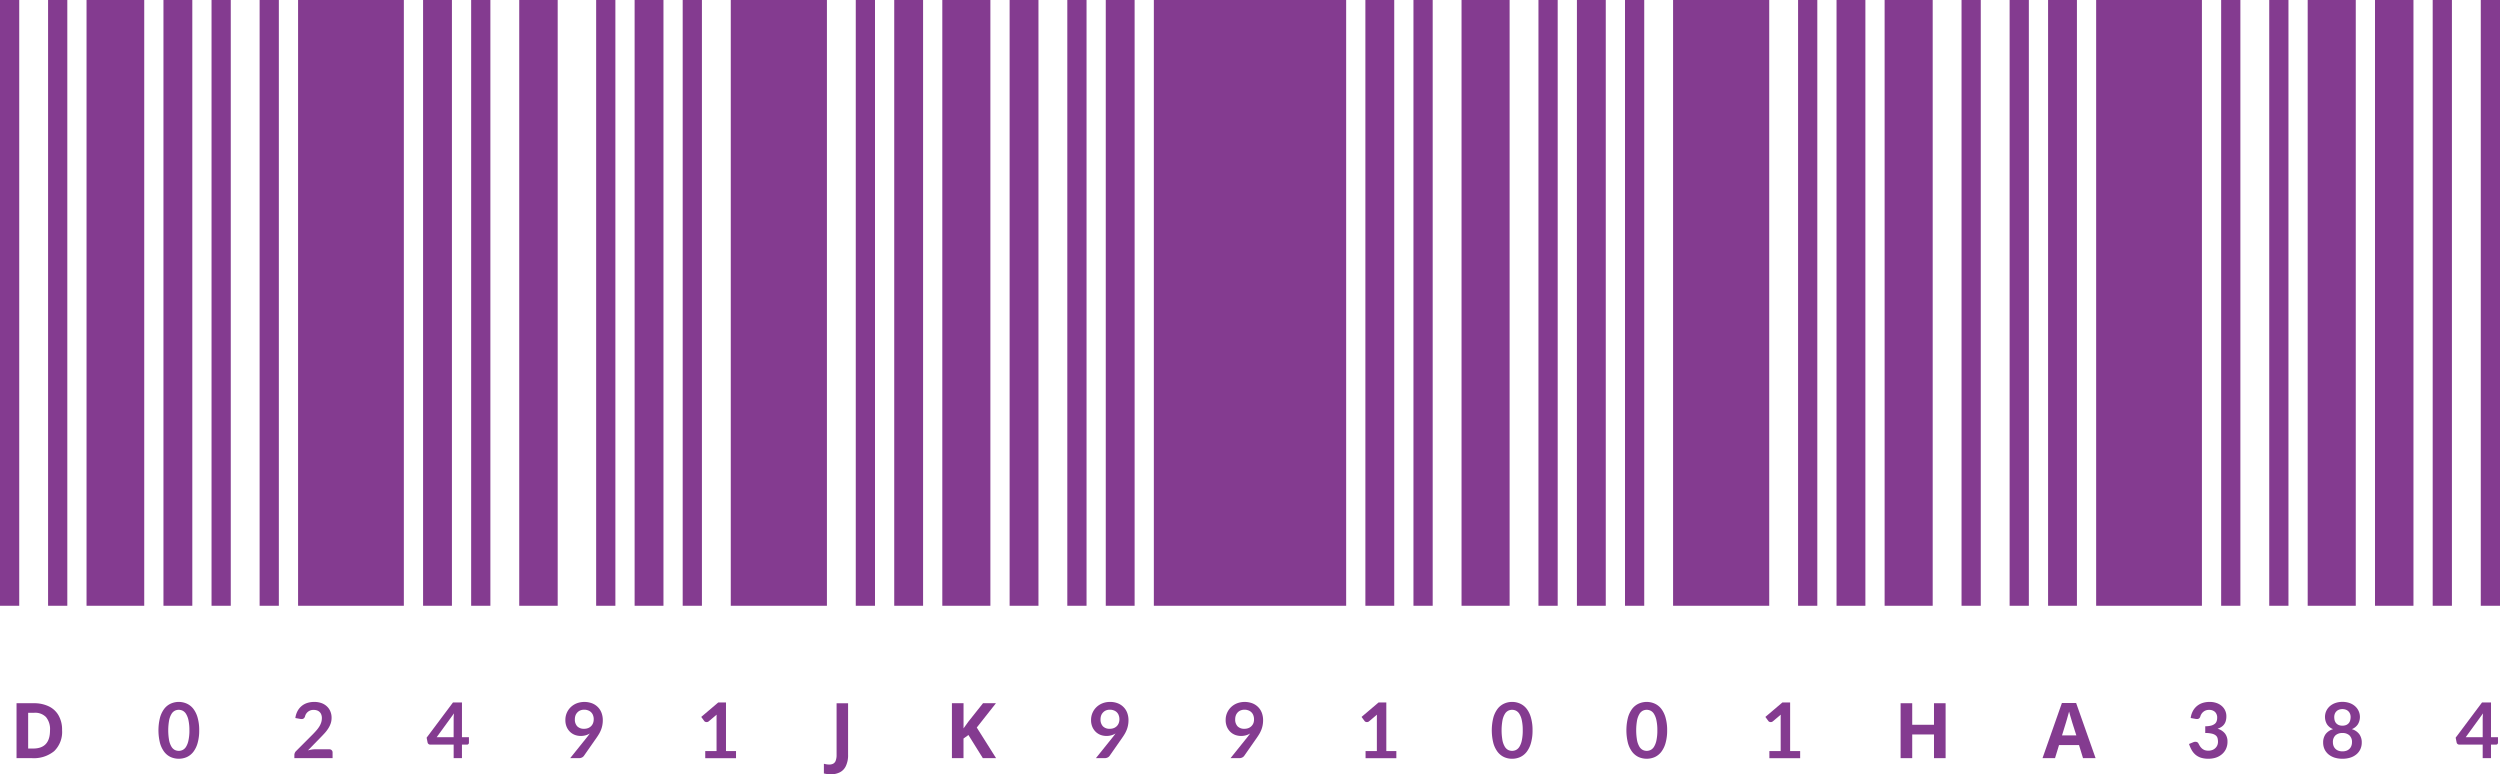 <svg xmlns="http://www.w3.org/2000/svg" width="260" height="80.528" viewBox="0 0 260 80.528">
  <g id="Ticket" transform="translate(-58 -262)">
    <g id="Barcode" transform="translate(0 -231)">
      <g id="D_0_2_4_9_1_J_K_9_9_1_0_0_1_H_A_3_8_4" data-name="D 0 2 4 9 1 J K 9 9 1 0 0 1 H A 3 8 4">
        <path id="Shape_01" d="M64.456,568.936a2.778,2.778,0,0,1-.824,2.184,3.334,3.334,0,0,1-2.3.728H59.72v-5.712h1.792a3.5,3.5,0,0,1,1.552.32,2.309,2.309,0,0,1,1.024.944A2.947,2.947,0,0,1,64.456,568.936Zm-1.256.032a1.973,1.973,0,0,0-.416-1.392,1.566,1.566,0,0,0-1.208-.448h-.648v3.72h.52Q63.2,570.848,63.2,568.968Z" fill="#843b90"/>
        <path id="Shape_02" d="M78.717,568.957a4.689,4.689,0,0,1-.164,1.313,2.666,2.666,0,0,1-.445.921,1.807,1.807,0,0,1-.676.543,2.092,2.092,0,0,1-1.68,0,1.815,1.815,0,0,1-.672-.543,2.71,2.71,0,0,1-.441-.921,5.473,5.473,0,0,1,0-2.629,2.707,2.707,0,0,1,.441-.922,1.794,1.794,0,0,1,.672-.539,2.049,2.049,0,0,1,1.68,0,1.786,1.786,0,0,1,.676.539,2.663,2.663,0,0,1,.445.922A4.666,4.666,0,0,1,78.717,568.957Zm-1.02,0a4.778,4.778,0,0,0-.094-1.039,2,2,0,0,0-.246-.656.884.884,0,0,0-.352-.344.923.923,0,0,0-.828,0,.893.893,0,0,0-.348.344,2.058,2.058,0,0,0-.242.656,6.055,6.055,0,0,0,0,2.078,2.106,2.106,0,0,0,.242.656.894.894,0,0,0,.348.34.923.923,0,0,0,.828,0,.885.885,0,0,0,.352-.34A2.04,2.04,0,0,0,77.6,570,4.81,4.81,0,0,0,77.7,568.957Z" fill="#843b90"/>
        <path id="Shape_03" d="M90.685,566a2.2,2.2,0,0,1,.734.117,1.592,1.592,0,0,1,.566.336,1.451,1.451,0,0,1,.367.52,1.671,1.671,0,0,1,.133.675,1.818,1.818,0,0,1-.094.594,2.467,2.467,0,0,1-.254.52,3.61,3.61,0,0,1-.367.48q-.211.231-.445.469l-1.3,1.332c.13-.036.257-.065.379-.086a2.078,2.078,0,0,1,.352-.031h1.484a.341.341,0,0,1,.254.094.308.308,0,0,1,.094.234v.594H88.614v-.328a.551.551,0,0,1,.043-.208.589.589,0,0,1,.133-.2l1.758-1.761q.219-.223.391-.426a2.966,2.966,0,0,0,.293-.406,1.874,1.874,0,0,0,.18-.407,1.487,1.487,0,0,0,.063-.433.98.98,0,0,0-.062-.364.672.672,0,0,0-.172-.265.686.686,0,0,0-.266-.164,1,1,0,0,0-.344-.055.885.885,0,0,0-.906.664.411.411,0,0,1-.137.219.349.349,0,0,1-.219.066.911.911,0,0,1-.133-.011l-.519-.094a2.117,2.117,0,0,1,.23-.731,1.738,1.738,0,0,1,1.02-.84A2.4,2.4,0,0,1,90.685,566Z" fill="#843b90"/>
        <path id="Shape_04" d="M106.043,569.668h.726v.57a.211.211,0,0,1-.05.141.192.192,0,0,1-.153.059h-.523v1.41h-.863v-1.41h-2.442a.273.273,0,0,1-.269-.219l-.1-.5,2.738-3.66h.938Zm-.863-1.891c0-.086,0-.178.007-.277s.015-.2.028-.309l-1.8,2.477h1.762Z" fill="#843b90"/>
        <path id="Shape_05" d="M118.4,569.539a1.789,1.789,0,0,1-.59-.1,1.517,1.517,0,0,1-.515-.317,1.6,1.6,0,0,1-.36-.519,1.786,1.786,0,0,1-.136-.727,1.833,1.833,0,0,1,.546-1.32,1.915,1.915,0,0,1,.625-.407,2.293,2.293,0,0,1,1.6-.007,1.716,1.716,0,0,1,.605.394,1.664,1.664,0,0,1,.383.6,2.148,2.148,0,0,1,.133.769,2.707,2.707,0,0,1-.047.512,2.426,2.426,0,0,1-.129.461,3.066,3.066,0,0,1-.207.433c-.081.139-.17.278-.269.418l-1.321,1.891a.541.541,0,0,1-.2.16.669.669,0,0,1-.308.067H117.3l1.8-2.243c.045-.057.086-.112.125-.164s.081-.108.117-.16a1.626,1.626,0,0,1-.441.192A1.863,1.863,0,0,1,118.4,569.539Zm1.348-1.73a1.127,1.127,0,0,0-.074-.422.819.819,0,0,0-.2-.313.867.867,0,0,0-.316-.195,1.07,1.07,0,0,0-.4-.07,1.046,1.046,0,0,0-.406.074.846.846,0,0,0-.3.207.906.906,0,0,0-.2.312,1.152,1.152,0,0,0-.066.4,1.007,1.007,0,0,0,.25.738.952.952,0,0,0,.711.254,1.131,1.131,0,0,0,.422-.074.942.942,0,0,0,.316-.211.881.881,0,0,0,.195-.313A1.084,1.084,0,0,0,119.745,567.809Z" fill="#843b90"/>
        <path id="Shape_06" d="M131.345,571.109h1.176v-3.375c0-.13,0-.267.012-.41l-.832.7a.327.327,0,0,1-.11.058.339.339,0,0,1-.105.016.335.335,0,0,1-.145-.032.277.277,0,0,1-.1-.078l-.312-.429,1.766-1.5h.808v5.054h1.043v.739h-3.2Z" fill="#843b90"/>
        <path id="Shape_07" d="M144.393,573.528a2.34,2.34,0,0,1-.408-.032,3.009,3.009,0,0,1-.3-.056v-1.008c.086.021.176.04.272.056a1.709,1.709,0,0,0,.3.024.868.868,0,0,0,.376-.08.553.553,0,0,0,.272-.3,1.685,1.685,0,0,0,.1-.64v-5.352H146.2v5.344a2.581,2.581,0,0,1-.232,1.184,1.377,1.377,0,0,1-.632.656A2.057,2.057,0,0,1,144.393,573.528Z" fill="#843b90"/>
        <path id="Shape_06-2" data-name="Shape_06" d="M161.592,571.848h-1.376l-1.5-2.408-.512.368v2.04H157v-5.712h1.208v2.616l.24-.336.24-.336,1.544-1.944h1.344l-1.992,2.528Z" fill="#843b90"/>
        <path id="Shape_08" d="M173.072,569.539a1.785,1.785,0,0,1-.59-.1,1.512,1.512,0,0,1-.516-.317,1.608,1.608,0,0,1-.359-.519,1.786,1.786,0,0,1-.137-.727,1.84,1.84,0,0,1,.547-1.32,1.915,1.915,0,0,1,.625-.407,2.106,2.106,0,0,1,.805-.148,2.129,2.129,0,0,1,.8.141,1.725,1.725,0,0,1,.6.394,1.677,1.677,0,0,1,.383.6,2.17,2.17,0,0,1,.133.769,2.707,2.707,0,0,1-.047.512,2.581,2.581,0,0,1-.129.461,3.065,3.065,0,0,1-.207.433q-.121.208-.27.418l-1.32,1.891a.558.558,0,0,1-.2.16.673.673,0,0,1-.309.067h-.906l1.8-2.243.125-.164c.042-.054.081-.108.117-.16a1.653,1.653,0,0,1-.441.192A1.868,1.868,0,0,1,173.072,569.539Zm1.347-1.73a1.107,1.107,0,0,0-.074-.422.817.817,0,0,0-.2-.313.867.867,0,0,0-.316-.195,1.074,1.074,0,0,0-.4-.07,1.046,1.046,0,0,0-.406.074.859.859,0,0,0-.3.207.919.919,0,0,0-.2.312,1.152,1.152,0,0,0-.067.4,1.011,1.011,0,0,0,.25.738.955.955,0,0,0,.711.254,1.127,1.127,0,0,0,.422-.074.946.946,0,0,0,.317-.211.881.881,0,0,0,.195-.313A1.106,1.106,0,0,0,174.419,567.809Z" fill="#843b90"/>
        <path id="Shape_09" d="M187.071,569.539a1.78,1.78,0,0,1-.59-.1,1.512,1.512,0,0,1-.516-.317,1.608,1.608,0,0,1-.359-.519,1.786,1.786,0,0,1-.137-.727,1.829,1.829,0,0,1,.547-1.32,1.9,1.9,0,0,1,.625-.407,2.29,2.29,0,0,1,1.6-.007,1.729,1.729,0,0,1,.606.394,1.678,1.678,0,0,1,.383.6,2.171,2.171,0,0,1,.132.769,2.709,2.709,0,0,1-.046.512,2.584,2.584,0,0,1-.129.461,3.3,3.3,0,0,1-.207.433q-.122.208-.27.418l-1.32,1.891a.558.558,0,0,1-.2.16.676.676,0,0,1-.309.067h-.906l1.8-2.243.125-.164c.041-.054.08-.108.117-.16a1.653,1.653,0,0,1-.441.192A1.868,1.868,0,0,1,187.071,569.539Zm1.347-1.73a1.127,1.127,0,0,0-.074-.422.829.829,0,0,0-.2-.313.871.871,0,0,0-.317-.195,1.065,1.065,0,0,0-.394-.07,1.042,1.042,0,0,0-.406.074.85.85,0,0,0-.305.207.919.919,0,0,0-.195.312,1.129,1.129,0,0,0-.067.4,1.011,1.011,0,0,0,.25.738.955.955,0,0,0,.711.254,1.127,1.127,0,0,0,.422-.074.932.932,0,0,0,.316-.211.9.9,0,0,0,.2-.313A1.106,1.106,0,0,0,188.418,567.809Z" fill="#843b90"/>
        <path id="Shape_10" d="M200.018,571.109h1.176v-3.375c0-.13,0-.267.012-.41l-.832.7a.332.332,0,0,1-.109.058.341.341,0,0,1-.106.016.33.33,0,0,1-.144-.032.268.268,0,0,1-.1-.078l-.313-.429,1.766-1.5h.809v5.054h1.043v.739h-3.2Z" fill="#843b90"/>
        <path id="Shape_11" d="M217.384,568.957a4.663,4.663,0,0,1-.164,1.313,2.654,2.654,0,0,1-.445.921,1.8,1.8,0,0,1-.676.543,2.008,2.008,0,0,1-.84.176,1.987,1.987,0,0,1-.839-.176,1.813,1.813,0,0,1-.672-.543,2.705,2.705,0,0,1-.442-.921,5.48,5.48,0,0,1,0-2.629,2.7,2.7,0,0,1,.442-.922,1.792,1.792,0,0,1,.672-.539,1.959,1.959,0,0,1,.839-.18,1.98,1.98,0,0,1,.84.18,1.781,1.781,0,0,1,.676.539,2.651,2.651,0,0,1,.445.922A4.641,4.641,0,0,1,217.384,568.957Zm-1.019,0a4.745,4.745,0,0,0-.094-1.039,2,2,0,0,0-.246-.656.886.886,0,0,0-.352-.344.923.923,0,0,0-.828,0,.889.889,0,0,0-.347.344,2.028,2.028,0,0,0-.242.656,6.042,6.042,0,0,0,0,2.078,2.074,2.074,0,0,0,.242.656.89.89,0,0,0,.347.34.923.923,0,0,0,.828,0,.887.887,0,0,0,.352-.34,2.046,2.046,0,0,0,.246-.656A4.777,4.777,0,0,0,216.365,568.957Z" fill="#843b90"/>
        <path id="Shape_12" d="M231.383,568.957a4.7,4.7,0,0,1-.164,1.313,2.671,2.671,0,0,1-.445.921,1.809,1.809,0,0,1-.676.543,2.093,2.093,0,0,1-1.68,0,1.829,1.829,0,0,1-.672-.543,2.723,2.723,0,0,1-.441-.921,5.48,5.48,0,0,1,0-2.629,2.72,2.72,0,0,1,.441-.922,1.807,1.807,0,0,1,.672-.539,2.05,2.05,0,0,1,1.68,0,1.788,1.788,0,0,1,.676.539,2.668,2.668,0,0,1,.445.922A4.677,4.677,0,0,1,231.383,568.957Zm-1.019,0a4.809,4.809,0,0,0-.094-1.039,2,2,0,0,0-.246-.656.886.886,0,0,0-.352-.344.923.923,0,0,0-.828,0,.9.9,0,0,0-.348.344,2.076,2.076,0,0,0-.242.656,6.042,6.042,0,0,0,0,2.078,2.124,2.124,0,0,0,.242.656.9.9,0,0,0,.348.34.923.923,0,0,0,.828,0,.887.887,0,0,0,.352-.34,2.046,2.046,0,0,0,.246-.656A4.841,4.841,0,0,0,230.364,568.957Z" fill="#843b90"/>
        <path id="Shape_13" d="M242.015,571.109h1.176v-3.375c0-.13,0-.267.011-.41l-.832.7a.323.323,0,0,1-.109.058.341.341,0,0,1-.106.016.33.33,0,0,1-.144-.032.277.277,0,0,1-.1-.078l-.312-.429,1.765-1.5h.809v5.054h1.043v.739h-3.2Z" fill="#843b90"/>
        <path id="Shape_14" d="M260.343,571.848h-1.208v-2.464h-2.264v2.464h-1.208v-5.712h1.208v2.24h2.264v-2.24h1.208Z" fill="#843b90"/>
        <path id="Shape_15" d="M274.634,571.848l-.416-1.36h-2.08l-.416,1.36h-1.3l2.016-5.736h1.48l2.024,5.736Zm-1.12-3.7c-.026-.091-.061-.206-.1-.344s-.085-.28-.128-.424-.077-.27-.1-.376c-.026.106-.064.24-.112.4s-.085.3-.128.448-.066.237-.088.3l-.408,1.328h1.488Z" fill="#843b90"/>
        <path id="Shape_16" d="M287.8,566a2.162,2.162,0,0,1,.719.113,1.611,1.611,0,0,1,.551.317,1.374,1.374,0,0,1,.351.476,1.41,1.41,0,0,1,.121.586,1.743,1.743,0,0,1-.062.488,1.052,1.052,0,0,1-.18.364,1.079,1.079,0,0,1-.289.265,1.809,1.809,0,0,1-.383.18,1.5,1.5,0,0,1,.774.5,1.35,1.35,0,0,1,.257.844,1.734,1.734,0,0,1-.16.762,1.634,1.634,0,0,1-.433.558,1.872,1.872,0,0,1-.629.344,2.5,2.5,0,0,1-.758.113,2.608,2.608,0,0,1-.758-.1,1.687,1.687,0,0,1-.566-.3,1.8,1.8,0,0,1-.407-.481,3.4,3.4,0,0,1-.289-.656l.438-.18a.573.573,0,0,1,.226-.047.407.407,0,0,1,.188.043.289.289,0,0,1,.125.129c.047.094.1.186.156.278a1.283,1.283,0,0,0,.207.242,1.048,1.048,0,0,0,.282.172,1.232,1.232,0,0,0,.828-.02.969.969,0,0,0,.312-.211.91.91,0,0,0,.188-.293.93.93,0,0,0,.062-.328,1.5,1.5,0,0,0-.043-.375.558.558,0,0,0-.183-.293.976.976,0,0,0-.4-.187,2.8,2.8,0,0,0-.7-.071v-.7a2.539,2.539,0,0,0,.6-.066,1.045,1.045,0,0,0,.382-.18.584.584,0,0,0,.2-.273,1.019,1.019,0,0,0,.058-.352.8.8,0,0,0-.226-.621.851.851,0,0,0-.61-.211.9.9,0,0,0-.586.188.979.979,0,0,0-.324.476.417.417,0,0,1-.133.219.336.336,0,0,1-.218.066.987.987,0,0,1-.137-.011l-.52-.094a2.107,2.107,0,0,1,.231-.731,1.753,1.753,0,0,1,.43-.523,1.813,1.813,0,0,1,.593-.317A2.4,2.4,0,0,1,287.8,566Z" fill="#843b90"/>
        <path id="Shape_17" d="M301.615,571.91a2.718,2.718,0,0,1-.82-.117,1.94,1.94,0,0,1-.633-.34,1.6,1.6,0,0,1-.41-.531,1.652,1.652,0,0,1-.145-.7,1.46,1.46,0,0,1,.25-.864,1.493,1.493,0,0,1,.786-.527,1.337,1.337,0,0,1-.633-.5,1.513,1.513,0,0,1-.078-1.391,1.554,1.554,0,0,1,.375-.5,1.747,1.747,0,0,1,.574-.328,2.22,2.22,0,0,1,.734-.117,2.189,2.189,0,0,1,.731.117,1.707,1.707,0,0,1,.574.328,1.5,1.5,0,0,1,.375.5,1.481,1.481,0,0,1-.078,1.391,1.345,1.345,0,0,1-.629.5,1.471,1.471,0,0,1,.781.527,1.441,1.441,0,0,1,.254.864,1.609,1.609,0,0,1-.148.7,1.529,1.529,0,0,1-.411.531,1.886,1.886,0,0,1-.632.34A2.685,2.685,0,0,1,301.615,571.91Zm0-.769a1.2,1.2,0,0,0,.43-.071.873.873,0,0,0,.308-.2.793.793,0,0,0,.188-.3,1.023,1.023,0,0,0,.066-.371.925.925,0,0,0-.265-.719,1.021,1.021,0,0,0-.727-.246,1.032,1.032,0,0,0-.73.246.931.931,0,0,0-.262.719,1.067,1.067,0,0,0,.063.371.839.839,0,0,0,.191.3.868.868,0,0,0,.309.2A1.213,1.213,0,0,0,301.615,571.141Zm0-2.672a.988.988,0,0,0,.4-.074.76.76,0,0,0,.265-.2.743.743,0,0,0,.141-.289,1.346,1.346,0,0,0,.043-.336.917.917,0,0,0-.051-.308.738.738,0,0,0-.422-.446,1.061,1.061,0,0,0-.758,0,.737.737,0,0,0-.265.184.722.722,0,0,0-.157.262.943.943,0,0,0-.05.308,1.442,1.442,0,0,0,.039.336.793.793,0,0,0,.144.289.756.756,0,0,0,.266.2A.979.979,0,0,0,301.615,568.469Z" fill="#843b90"/>
        <path id="Shape_18" d="M317.063,569.668h.727v.57a.207.207,0,0,1-.051.141.192.192,0,0,1-.152.059h-.524v1.41H316.2v-1.41h-2.442a.275.275,0,0,1-.269-.219l-.1-.5,2.739-3.66h.937Zm-.863-1.891c0-.086,0-.178.008-.277s.014-.2.027-.309l-1.8,2.477H316.2Z" fill="#843b90"/>
      </g>
      <g id="Barcode-2" data-name="Barcode">
        <rect id="Shape_3" width="2" height="63" transform="translate(205 493)" fill="#843b90"/>
        <rect id="Shape_4" width="3" height="63" transform="translate(200 493)" fill="#843b90"/>
        <rect id="Shape_5" width="5" height="63" transform="translate(210 493)" fill="#843b90"/>
        <rect id="Shape_6" width="2" height="63" transform="translate(218 493)" fill="#843b90"/>
        <rect id="Shape_7" width="3" height="63" transform="translate(222 493)" fill="#843b90"/>
        <rect id="Shape_8" width="2" height="63" transform="translate(227 493)" fill="#843b90"/>
        <rect id="Shape_9" width="10" height="63" transform="translate(232 493)" fill="#843b90"/>
        <rect id="Shape_10-2" data-name="Shape_10" width="3" height="63" transform="translate(249 493)" fill="#843b90"/>
        <rect id="Shape_11-2" data-name="Shape_11" width="2" height="63" transform="translate(245 493)" fill="#843b90"/>
        <rect id="Shape_12-2" data-name="Shape_12" width="5" height="63" transform="translate(254 493)" fill="#843b90"/>
        <rect id="Shape_13-2" data-name="Shape_13" width="2" height="63" transform="translate(262 493)" fill="#843b90"/>
        <rect id="Shape_14-2" data-name="Shape_14" width="2" height="63" transform="translate(267 493)" fill="#843b90"/>
        <rect id="Shape_15-2" data-name="Shape_15" width="3" height="63" transform="translate(271 493)" fill="#843b90"/>
        <rect id="Shape_16-2" data-name="Shape_16" width="11" height="63" transform="translate(276 493)" fill="#843b90"/>
        <rect id="Shape_17-2" data-name="Shape_17" width="2" height="63" transform="translate(294 493)" fill="#843b90"/>
        <rect id="Shape_18-2" data-name="Shape_18" width="2" height="63" transform="translate(289 493)" fill="#843b90"/>
        <rect id="Shape_19" width="5" height="63" transform="translate(298 493)" fill="#843b90"/>
        <rect id="Shape_20" width="4" height="63" transform="translate(305 493)" fill="#843b90"/>
        <rect id="Shape_21" width="2" height="63" transform="translate(311 493)" fill="#843b90"/>
        <rect id="Shape_22" width="2" height="63" transform="translate(316 493)" fill="#843b90"/>
        <rect id="Shape_23" width="2" height="63" transform="translate(63 493)" fill="#843b90"/>
        <rect id="Shape_24" width="2" height="63" transform="translate(58 493)" fill="#843b90"/>
        <rect id="Shape_25" width="6" height="63" transform="translate(67 493)" fill="#843b90"/>
        <rect id="Shape_26" width="3" height="63" transform="translate(75 493)" fill="#843b90"/>
        <rect id="Shape_27" width="2" height="63" transform="translate(80 493)" fill="#843b90"/>
        <rect id="Shape_28" width="2" height="63" transform="translate(85 493)" fill="#843b90"/>
        <rect id="Shape_29" width="11" height="63" transform="translate(89 493)" fill="#843b90"/>
        <rect id="Shape_30" width="2" height="63" transform="translate(107 493)" fill="#843b90"/>
        <rect id="Shape_31" width="3" height="63" transform="translate(102 493)" fill="#843b90"/>
        <rect id="Shape_32" width="4" height="63" transform="translate(112 493)" fill="#843b90"/>
        <rect id="Shape_33" width="2" height="63" transform="translate(120 493)" fill="#843b90"/>
        <rect id="Shape_34" width="3" height="63" transform="translate(124 493)" fill="#843b90"/>
        <rect id="Shape_35" width="2" height="63" transform="translate(129 493)" fill="#843b90"/>
        <rect id="Shape_36" width="10" height="63" transform="translate(134 493)" fill="#843b90"/>
        <rect id="Shape_37" width="3" height="63" transform="translate(151 493)" fill="#843b90"/>
        <rect id="Shape_38" width="2" height="63" transform="translate(147 493)" fill="#843b90"/>
        <rect id="Shape_39" width="5" height="63" transform="translate(156 493)" fill="#843b90"/>
        <rect id="Shape_40" width="3" height="63" transform="translate(163 493)" fill="#843b90"/>
        <rect id="Shape_41" width="2" height="63" transform="translate(169 493)" fill="#843b90"/>
        <rect id="Shape_42" width="3" height="63" transform="translate(173 493)" fill="#843b90"/>
        <rect id="Shape_43" width="20" height="63" transform="translate(178 493)" fill="#843b90"/>
      </g>
    </g>
  </g>
</svg>

